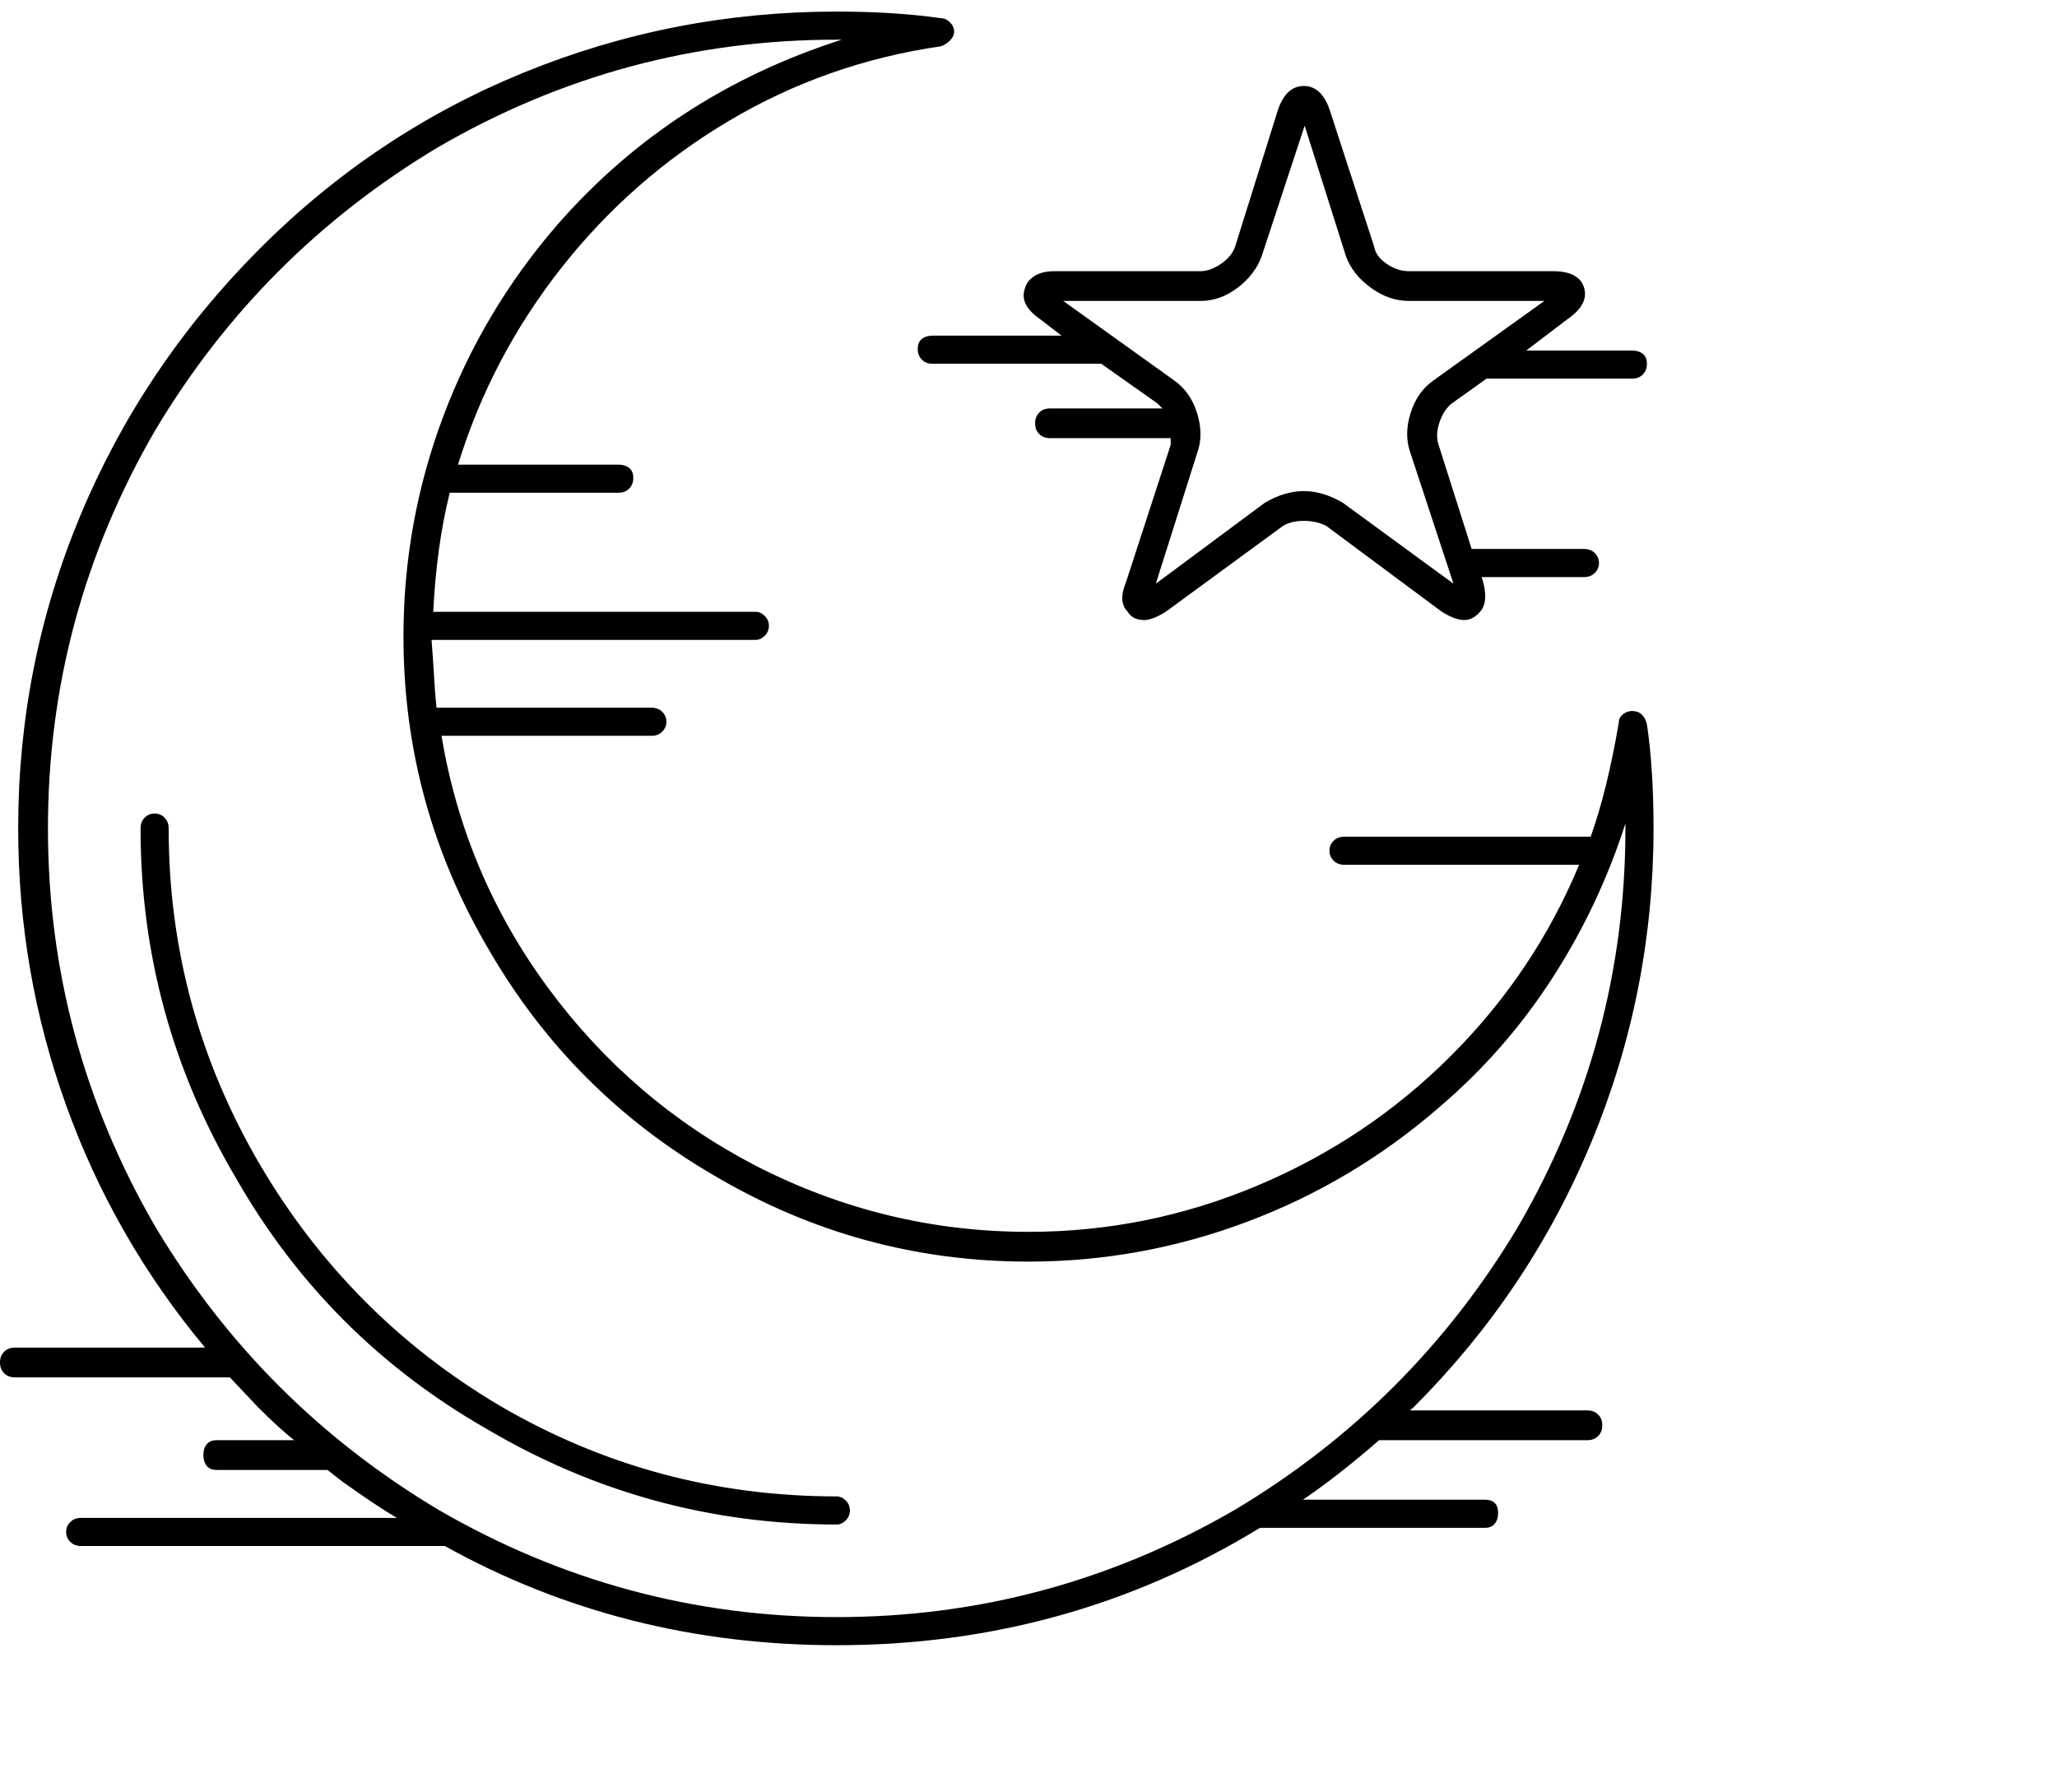 <svg viewBox="0 0 1244 1083.753" xmlns="http://www.w3.org/2000/svg"><path d="M506 905q-110 0-204-55-91-54-145-146-55-94-55-203 0-4-2.5-6.5t-6-2.5q-3.5 0-6 2.5T85 501q0 114 58 212 55 96 151 151 98 58 212 58 3 0 5.5-2.5t2.5-6q0-3.5-2.5-6T506 905zm123-712l13 10h-78q-4 0-6.5 2t-2.5 6q0 4 2.5 6.5t6.5 2.5h102l34 24 3 3h-68q-4 0-6.5 2.5T626 256q0 4 2.5 6.5t6.5 2.5h73v4l-27 83q-5 12 1 18 3 5 10 5 5 0 13-5l71-52q5-3 12.5-3t13.5 3l70 52q8 5 13.5 5t10-5.5Q900 364 897 352l-1-3h62q4 0 6.5-2.5t2.5-6q0-3.5-2.5-6T958 332h-68l-20-63q-2-6 .5-13.5T878 244l21-15h88q4 0 6.5-2.5t2.5-6.5q0-4-2.5-6t-6.5-2h-64l25-19q13-9 10-19t-19-10h-87q-7 0-13.5-4.5T831 149l-27-83q-5-14-15.5-14T773 66l-26 83q-2 6-8.5 10.5T726 164h-88q-8 0-12.5 3t-5.5 7q-4 10 9 19zm97-11q12 0 22.5-8t14.5-19l26-79 25 79q4 11 15 19t23 8h82l-67 48q-10 7-14 20t0 24l26 79-67-49q-12-7-23.5-7t-23.5 7l-66 49 25-79q4-11 0-24t-14-20l-67-48h83zm234 671H853q0-1 1-1l1-1q70-70 107.5-160.5T1000 501q0-36-4-63-2-8-9-8-3 0-5.5 2t-2.5 5q-7 41-17 69H813q-4 0-6.5 2.5t-2.5 6q0 3.5 2.5 6t6.5 2.5h142q-27 65-77.5 115.5t-117 78.5Q694 745 622 745q-87 0-165-40-75-39-125.5-107.5T267 445h127q4 0 6.5-2.5t2.5-6q0-3.5-2.5-6T394 428H264q-1-9-2-27l-1-14h196q3 0 5.5-2.5t2.5-6q0-3.5-2.5-6T457 370H262q2-40 10-72h102q4 0 6.5-2.5t2.5-6.5q0-4-2.5-6t-6.5-2h-97q20-65 62.5-119T441 73q59-35 128-45 3-1 5.5-3.5T577 19q0-3-2.5-5.5T569 11q-28-4-63-4-99 0-189.5 37T156 151.5Q86 222 48.5 312T11 501q0 87 29 167.5T124 815H9q-4 0-6.5 2.5T0 824q0 4 2.5 6.5T9 833h130l17 18q14 14 22 20h-47q-4 0-6 2.5t-2 6.5q0 4 2 6.5t6 2.5h67l9 7q21 15 33 22H49q-4 0-6.5 2.5t-2.5 6q0 3.5 2.5 6T49 935h220q108 60 237 60 140 0 256-71h136q4 0 6-2.5t2-6.5q0-8-8-8H788q22-15 46-36h126q4 0 6.5-2.5t2.5-6.5q0-4-2.5-6.5T960 853zM29 501q0-129 65-241 64-107 171-171 112-65 241-65h3Q406 57 337 136q-45 52-69 116t-24 133q0 102 52 190 50 86 136 136 88 52 190 52 68 0 132-24t116-69q40-34 68.5-78t44.5-94v3q0 129-65 241-64 107-171 171-112 65-241 65t-241-65Q158 849 94 742 29 630 29 501z"/></svg>